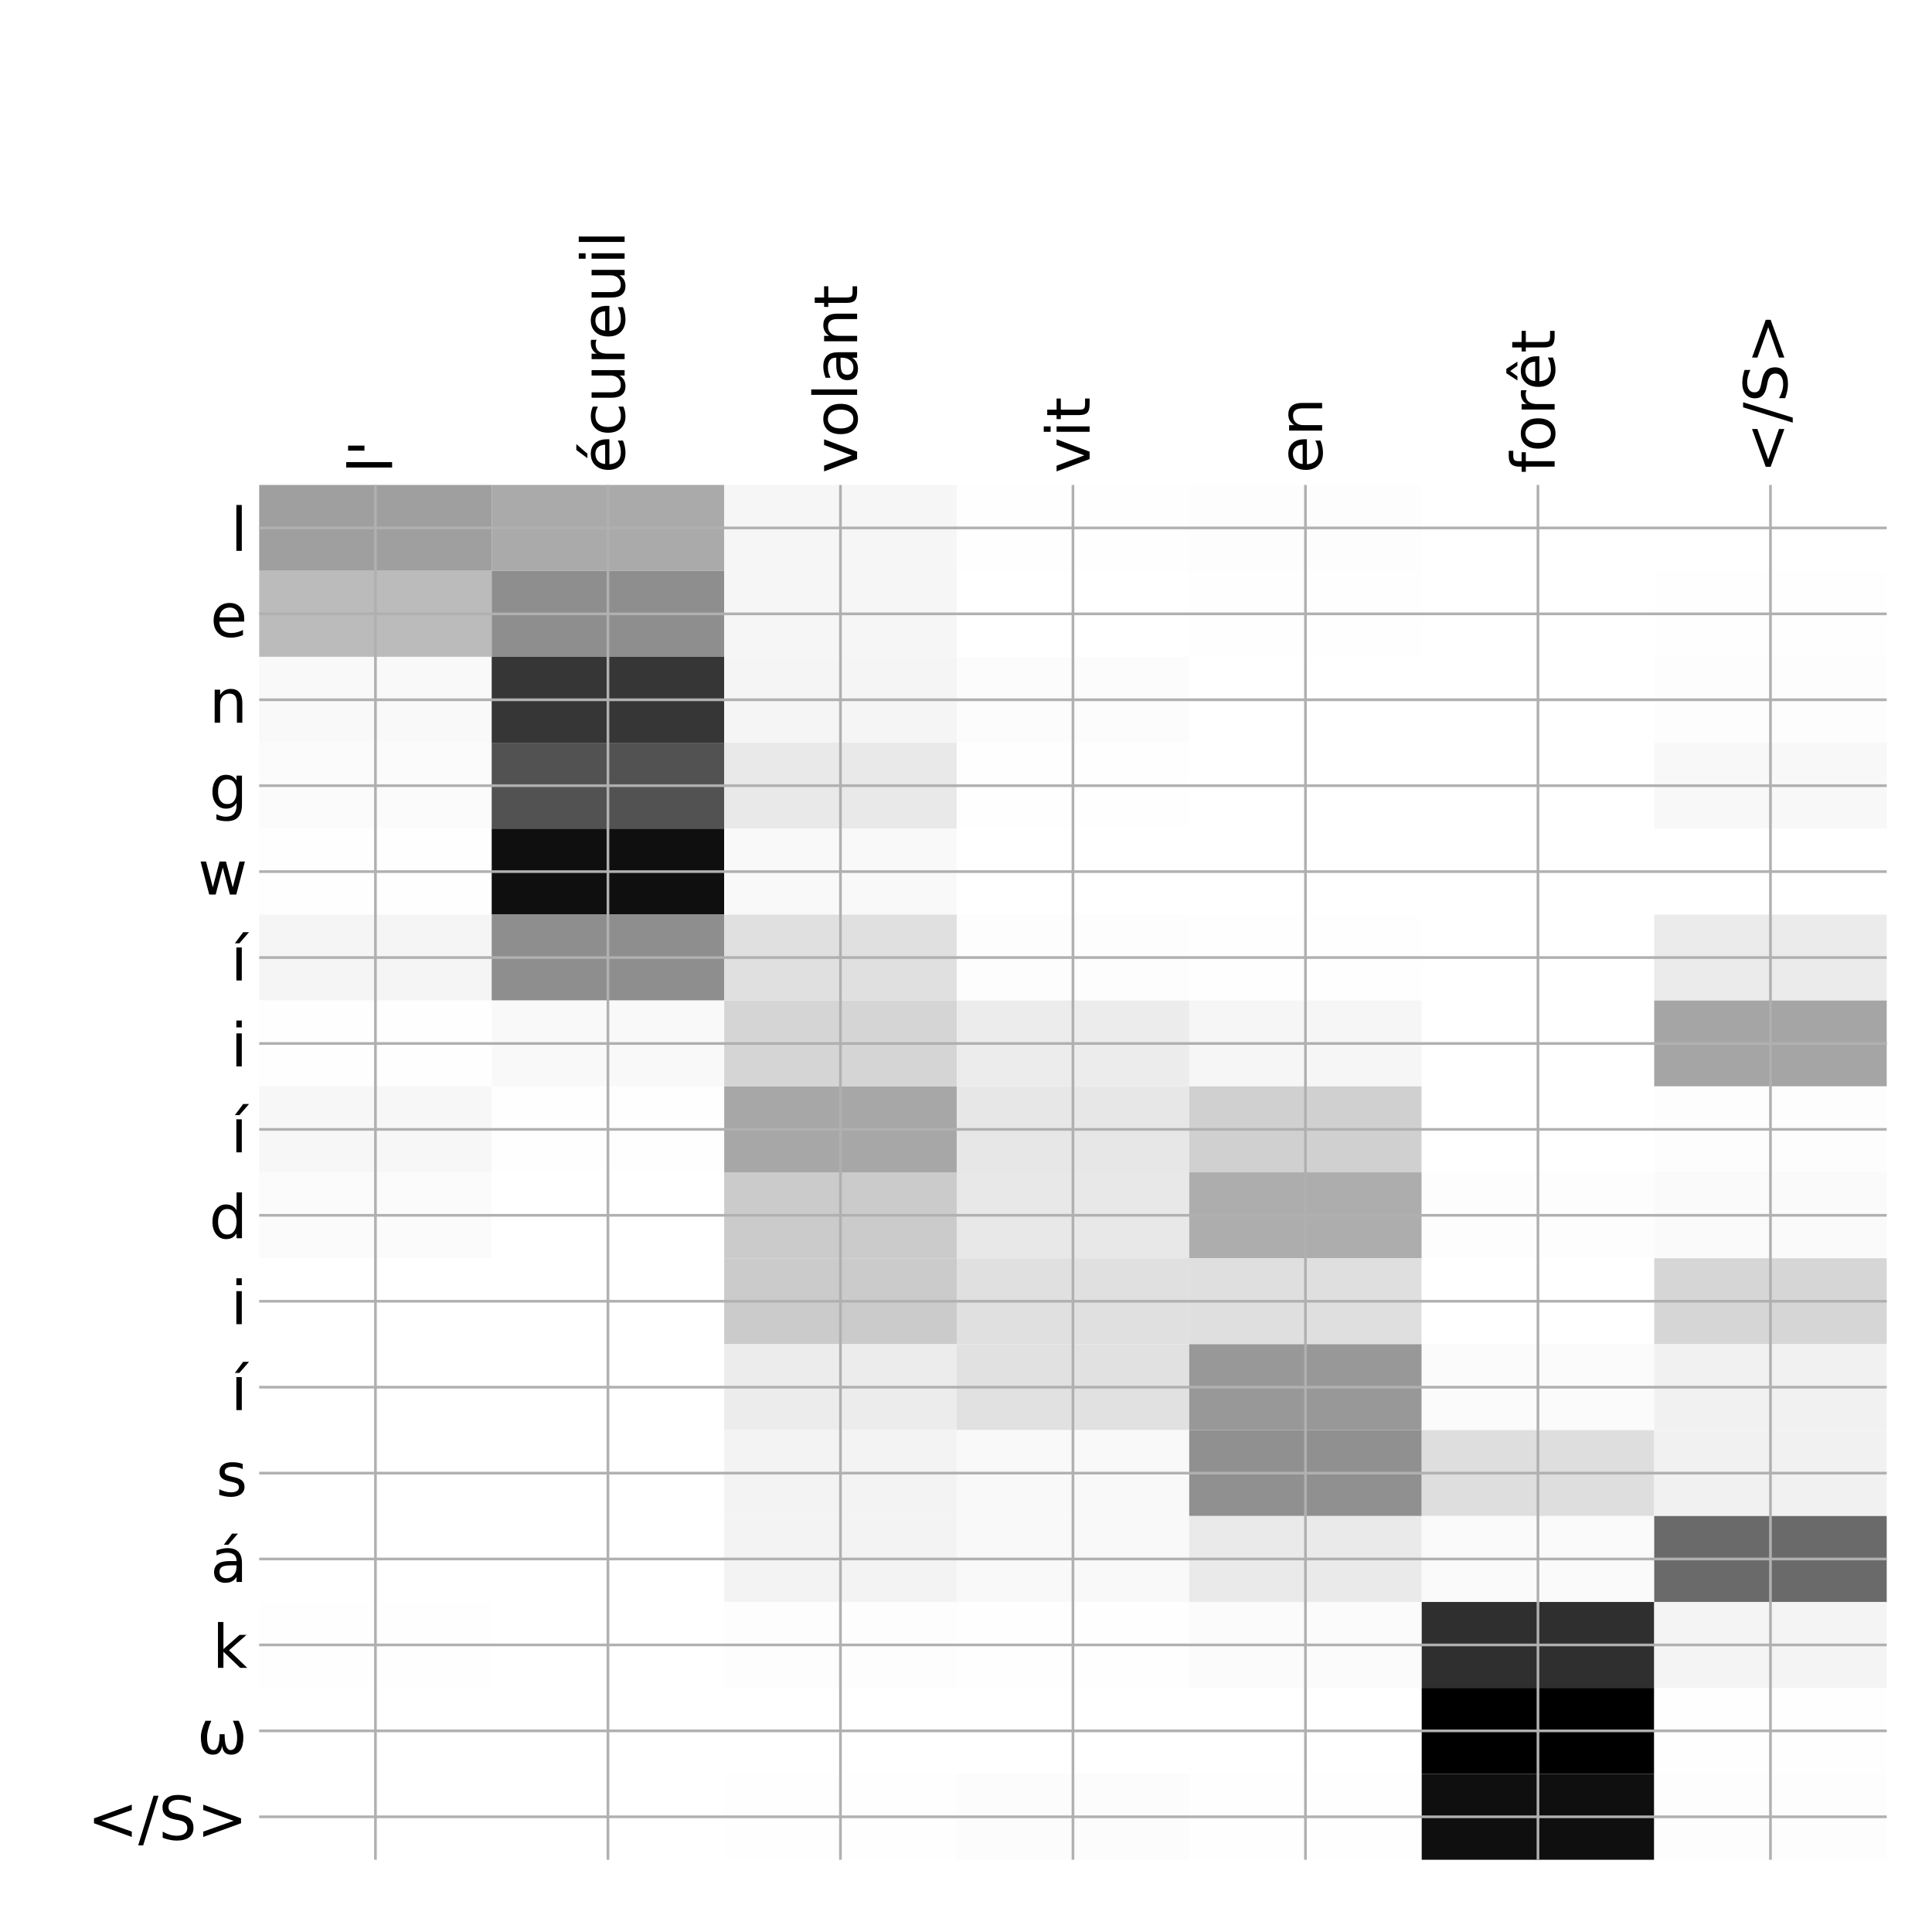 <?xml version="1.0" encoding="utf-8" standalone="no"?>
<!DOCTYPE svg PUBLIC "-//W3C//DTD SVG 1.1//EN"
  "http://www.w3.org/Graphics/SVG/1.1/DTD/svg11.dtd">
<!-- Created with matplotlib (http://matplotlib.org/) -->
<svg height="576pt" version="1.1" viewBox="0 0 576 576" width="576pt" xmlns="http://www.w3.org/2000/svg" xmlns:xlink="http://www.w3.org/1999/xlink">
 <defs>
  <style type="text/css">
*{stroke-linecap:butt;stroke-linejoin:round;}
  </style>
 </defs>
 <g id="figure_1">
  <g id="patch_1">
   <path d="M 0 576 
L 576 576 
L 576 0 
L 0 0 
z
" style="fill:#ffffff;"/>
  </g>
  <g id="axes_1">
   <g id="PolyCollection_1">
    <path clip-path="url(#pf60c753fe3)" d="M 77.275 144.583 
L 77.275 170.201 
L 146.593 170.201 
L 146.593 144.583 
L 77.275 144.583 
z
" style="fill:#9f9f9f;"/>
    <path clip-path="url(#pf60c753fe3)" d="M 146.593 144.583 
L 146.593 170.201 
L 215.911 170.201 
L 215.911 144.583 
L 146.593 144.583 
z
" style="fill:#aaaaaa;"/>
    <path clip-path="url(#pf60c753fe3)" d="M 215.911 144.583 
L 215.911 170.201 
L 285.229 170.201 
L 285.229 144.583 
L 215.911 144.583 
z
" style="fill:#f6f6f6;"/>
    <path clip-path="url(#pf60c753fe3)" d="M 285.229 144.583 
L 285.229 170.201 
L 354.546 170.201 
L 354.546 144.583 
L 285.229 144.583 
z
" style="fill:#fefefe;"/>
    <path clip-path="url(#pf60c753fe3)" d="M 354.546 144.583 
L 354.546 170.201 
L 423.864 170.201 
L 423.864 144.583 
L 354.546 144.583 
z
" style="fill:#fdfdfd;"/>
    <path clip-path="url(#pf60c753fe3)" d="M 423.864 144.583 
L 423.864 170.201 
L 493.182 170.201 
L 493.182 144.583 
L 423.864 144.583 
z
" style="fill:#ffffff;"/>
    <path clip-path="url(#pf60c753fe3)" d="M 493.182 144.583 
L 493.182 170.201 
L 562.5 170.201 
L 562.5 144.583 
L 493.182 144.583 
z
" style="fill:#ffffff;"/>
    <path clip-path="url(#pf60c753fe3)" d="M 77.275 170.201 
L 77.275 195.818 
L 146.593 195.818 
L 146.593 170.201 
L 77.275 170.201 
z
" style="fill:#bbbbbb;"/>
    <path clip-path="url(#pf60c753fe3)" d="M 146.593 170.201 
L 146.593 195.818 
L 215.911 195.818 
L 215.911 170.201 
L 146.593 170.201 
z
" style="fill:#8e8e8e;"/>
    <path clip-path="url(#pf60c753fe3)" d="M 215.911 170.201 
L 215.911 195.818 
L 285.229 195.818 
L 285.229 170.201 
L 215.911 170.201 
z
" style="fill:#f6f6f6;"/>
    <path clip-path="url(#pf60c753fe3)" d="M 285.229 170.201 
L 285.229 195.818 
L 354.546 195.818 
L 354.546 170.201 
L 285.229 170.201 
z
" style="fill:#ffffff;"/>
    <path clip-path="url(#pf60c753fe3)" d="M 354.546 170.201 
L 354.546 195.818 
L 423.864 195.818 
L 423.864 170.201 
L 354.546 170.201 
z
" style="fill:#fefefe;"/>
    <path clip-path="url(#pf60c753fe3)" d="M 423.864 170.201 
L 423.864 195.818 
L 493.182 195.818 
L 493.182 170.201 
L 423.864 170.201 
z
" style="fill:#ffffff;"/>
    <path clip-path="url(#pf60c753fe3)" d="M 493.182 170.201 
L 493.182 195.818 
L 562.5 195.818 
L 562.5 170.201 
L 493.182 170.201 
z
" style="fill:#fefefe;"/>
    <path clip-path="url(#pf60c753fe3)" d="M 77.275 195.818 
L 77.275 221.435 
L 146.593 221.435 
L 146.593 195.818 
L 77.275 195.818 
z
" style="fill:#f9f9f9;"/>
    <path clip-path="url(#pf60c753fe3)" d="M 146.593 195.818 
L 146.593 221.435 
L 215.911 221.435 
L 215.911 195.818 
L 146.593 195.818 
z
" style="fill:#363636;"/>
    <path clip-path="url(#pf60c753fe3)" d="M 215.911 195.818 
L 215.911 221.435 
L 285.229 221.435 
L 285.229 195.818 
L 215.911 195.818 
z
" style="fill:#f5f5f5;"/>
    <path clip-path="url(#pf60c753fe3)" d="M 285.229 195.818 
L 285.229 221.435 
L 354.546 221.435 
L 354.546 195.818 
L 285.229 195.818 
z
" style="fill:#fcfcfc;"/>
    <path clip-path="url(#pf60c753fe3)" d="M 354.546 195.818 
L 354.546 221.435 
L 423.864 221.435 
L 423.864 195.818 
L 354.546 195.818 
z
" style="fill:#ffffff;"/>
    <path clip-path="url(#pf60c753fe3)" d="M 423.864 195.818 
L 423.864 221.435 
L 493.182 221.435 
L 493.182 195.818 
L 423.864 195.818 
z
" style="fill:#ffffff;"/>
    <path clip-path="url(#pf60c753fe3)" d="M 493.182 195.818 
L 493.182 221.435 
L 562.5 221.435 
L 562.5 195.818 
L 493.182 195.818 
z
" style="fill:#fdfdfd;"/>
    <path clip-path="url(#pf60c753fe3)" d="M 77.275 221.435 
L 77.275 247.053 
L 146.593 247.053 
L 146.593 221.435 
L 77.275 221.435 
z
" style="fill:#fbfbfb;"/>
    <path clip-path="url(#pf60c753fe3)" d="M 146.593 221.435 
L 146.593 247.053 
L 215.911 247.053 
L 215.911 221.435 
L 146.593 221.435 
z
" style="fill:#525252;"/>
    <path clip-path="url(#pf60c753fe3)" d="M 215.911 221.435 
L 215.911 247.053 
L 285.229 247.053 
L 285.229 221.435 
L 215.911 221.435 
z
" style="fill:#e9e9e9;"/>
    <path clip-path="url(#pf60c753fe3)" d="M 285.229 221.435 
L 285.229 247.053 
L 354.546 247.053 
L 354.546 221.435 
L 285.229 221.435 
z
" style="fill:#fefefe;"/>
    <path clip-path="url(#pf60c753fe3)" d="M 354.546 221.435 
L 354.546 247.053 
L 423.864 247.053 
L 423.864 221.435 
L 354.546 221.435 
z
" style="fill:#ffffff;"/>
    <path clip-path="url(#pf60c753fe3)" d="M 423.864 221.435 
L 423.864 247.053 
L 493.182 247.053 
L 493.182 221.435 
L 423.864 221.435 
z
" style="fill:#ffffff;"/>
    <path clip-path="url(#pf60c753fe3)" d="M 493.182 221.435 
L 493.182 247.053 
L 562.5 247.053 
L 562.5 221.435 
L 493.182 221.435 
z
" style="fill:#f8f8f8;"/>
    <path clip-path="url(#pf60c753fe3)" d="M 77.275 247.053 
L 77.275 272.67 
L 146.593 272.67 
L 146.593 247.053 
L 77.275 247.053 
z
" style="fill:#fefefe;"/>
    <path clip-path="url(#pf60c753fe3)" d="M 146.593 247.053 
L 146.593 272.67 
L 215.911 272.67 
L 215.911 247.053 
L 146.593 247.053 
z
" style="fill:#0f0f0f;"/>
    <path clip-path="url(#pf60c753fe3)" d="M 215.911 247.053 
L 215.911 272.67 
L 285.229 272.67 
L 285.229 247.053 
L 215.911 247.053 
z
" style="fill:#f9f9f9;"/>
    <path clip-path="url(#pf60c753fe3)" d="M 285.229 247.053 
L 285.229 272.67 
L 354.546 272.67 
L 354.546 247.053 
L 285.229 247.053 
z
" style="fill:#ffffff;"/>
    <path clip-path="url(#pf60c753fe3)" d="M 354.546 247.053 
L 354.546 272.67 
L 423.864 272.67 
L 423.864 247.053 
L 354.546 247.053 
z
" style="fill:#ffffff;"/>
    <path clip-path="url(#pf60c753fe3)" d="M 423.864 247.053 
L 423.864 272.67 
L 493.182 272.67 
L 493.182 247.053 
L 423.864 247.053 
z
" style="fill:#ffffff;"/>
    <path clip-path="url(#pf60c753fe3)" d="M 493.182 247.053 
L 493.182 272.67 
L 562.5 272.67 
L 562.5 247.053 
L 493.182 247.053 
z
" style="fill:#ffffff;"/>
    <path clip-path="url(#pf60c753fe3)" d="M 77.275 272.67 
L 77.275 298.287 
L 146.593 298.287 
L 146.593 272.67 
L 77.275 272.67 
z
" style="fill:#f5f5f5;"/>
    <path clip-path="url(#pf60c753fe3)" d="M 146.593 272.67 
L 146.593 298.287 
L 215.911 298.287 
L 215.911 272.67 
L 146.593 272.67 
z
" style="fill:#8e8e8e;"/>
    <path clip-path="url(#pf60c753fe3)" d="M 215.911 272.67 
L 215.911 298.287 
L 285.229 298.287 
L 285.229 272.67 
L 215.911 272.67 
z
" style="fill:#e0e0e0;"/>
    <path clip-path="url(#pf60c753fe3)" d="M 285.229 272.67 
L 285.229 298.287 
L 354.546 298.287 
L 354.546 272.67 
L 285.229 272.67 
z
" style="fill:#fdfdfd;"/>
    <path clip-path="url(#pf60c753fe3)" d="M 354.546 272.67 
L 354.546 298.287 
L 423.864 298.287 
L 423.864 272.67 
L 354.546 272.67 
z
" style="fill:#fefefe;"/>
    <path clip-path="url(#pf60c753fe3)" d="M 423.864 272.67 
L 423.864 298.287 
L 493.182 298.287 
L 493.182 272.67 
L 423.864 272.67 
z
" style="fill:#ffffff;"/>
    <path clip-path="url(#pf60c753fe3)" d="M 493.182 272.67 
L 493.182 298.287 
L 562.5 298.287 
L 562.5 272.67 
L 493.182 272.67 
z
" style="fill:#ebebeb;"/>
    <path clip-path="url(#pf60c753fe3)" d="M 77.275 298.287 
L 77.275 323.904 
L 146.593 323.904 
L 146.593 298.287 
L 77.275 298.287 
z
" style="fill:#fefefe;"/>
    <path clip-path="url(#pf60c753fe3)" d="M 146.593 298.287 
L 146.593 323.904 
L 215.911 323.904 
L 215.911 298.287 
L 146.593 298.287 
z
" style="fill:#f9f9f9;"/>
    <path clip-path="url(#pf60c753fe3)" d="M 215.911 298.287 
L 215.911 323.904 
L 285.229 323.904 
L 285.229 298.287 
L 215.911 298.287 
z
" style="fill:#d5d5d5;"/>
    <path clip-path="url(#pf60c753fe3)" d="M 285.229 298.287 
L 285.229 323.904 
L 354.546 323.904 
L 354.546 298.287 
L 285.229 298.287 
z
" style="fill:#ececec;"/>
    <path clip-path="url(#pf60c753fe3)" d="M 354.546 298.287 
L 354.546 323.904 
L 423.864 323.904 
L 423.864 298.287 
L 354.546 298.287 
z
" style="fill:#f6f6f6;"/>
    <path clip-path="url(#pf60c753fe3)" d="M 423.864 298.287 
L 423.864 323.904 
L 493.182 323.904 
L 493.182 298.287 
L 423.864 298.287 
z
" style="fill:#ffffff;"/>
    <path clip-path="url(#pf60c753fe3)" d="M 493.182 298.287 
L 493.182 323.904 
L 562.5 323.904 
L 562.5 298.287 
L 493.182 298.287 
z
" style="fill:#a5a5a5;"/>
    <path clip-path="url(#pf60c753fe3)" d="M 77.275 323.904 
L 77.275 349.522 
L 146.593 349.522 
L 146.593 323.904 
L 77.275 323.904 
z
" style="fill:#f7f7f7;"/>
    <path clip-path="url(#pf60c753fe3)" d="M 146.593 323.904 
L 146.593 349.522 
L 215.911 349.522 
L 215.911 323.904 
L 146.593 323.904 
z
" style="fill:#fefefe;"/>
    <path clip-path="url(#pf60c753fe3)" d="M 215.911 323.904 
L 215.911 349.522 
L 285.229 349.522 
L 285.229 323.904 
L 215.911 323.904 
z
" style="fill:#a7a7a7;"/>
    <path clip-path="url(#pf60c753fe3)" d="M 285.229 323.904 
L 285.229 349.522 
L 354.546 349.522 
L 354.546 323.904 
L 285.229 323.904 
z
" style="fill:#e7e7e7;"/>
    <path clip-path="url(#pf60c753fe3)" d="M 354.546 323.904 
L 354.546 349.522 
L 423.864 349.522 
L 423.864 323.904 
L 354.546 323.904 
z
" style="fill:#d0d0d0;"/>
    <path clip-path="url(#pf60c753fe3)" d="M 423.864 323.904 
L 423.864 349.522 
L 493.182 349.522 
L 493.182 323.904 
L 423.864 323.904 
z
" style="fill:#ffffff;"/>
    <path clip-path="url(#pf60c753fe3)" d="M 493.182 323.904 
L 493.182 349.522 
L 562.5 349.522 
L 562.5 323.904 
L 493.182 323.904 
z
" style="fill:#fdfdfd;"/>
    <path clip-path="url(#pf60c753fe3)" d="M 77.275 349.522 
L 77.275 375.139 
L 146.593 375.139 
L 146.593 349.522 
L 77.275 349.522 
z
" style="fill:#fbfbfb;"/>
    <path clip-path="url(#pf60c753fe3)" d="M 146.593 349.522 
L 146.593 375.139 
L 215.911 375.139 
L 215.911 349.522 
L 146.593 349.522 
z
" style="fill:#ffffff;"/>
    <path clip-path="url(#pf60c753fe3)" d="M 215.911 349.522 
L 215.911 375.139 
L 285.229 375.139 
L 285.229 349.522 
L 215.911 349.522 
z
" style="fill:#cbcbcb;"/>
    <path clip-path="url(#pf60c753fe3)" d="M 285.229 349.522 
L 285.229 375.139 
L 354.546 375.139 
L 354.546 349.522 
L 285.229 349.522 
z
" style="fill:#e8e8e8;"/>
    <path clip-path="url(#pf60c753fe3)" d="M 354.546 349.522 
L 354.546 375.139 
L 423.864 375.139 
L 423.864 349.522 
L 354.546 349.522 
z
" style="fill:#adadad;"/>
    <path clip-path="url(#pf60c753fe3)" d="M 423.864 349.522 
L 423.864 375.139 
L 493.182 375.139 
L 493.182 349.522 
L 423.864 349.522 
z
" style="fill:#fdfdfd;"/>
    <path clip-path="url(#pf60c753fe3)" d="M 493.182 349.522 
L 493.182 375.139 
L 562.5 375.139 
L 562.5 349.522 
L 493.182 349.522 
z
" style="fill:#fafafa;"/>
    <path clip-path="url(#pf60c753fe3)" d="M 77.275 375.139 
L 77.275 400.756 
L 146.593 400.756 
L 146.593 375.139 
L 77.275 375.139 
z
" style="fill:#ffffff;"/>
    <path clip-path="url(#pf60c753fe3)" d="M 146.593 375.139 
L 146.593 400.756 
L 215.911 400.756 
L 215.911 375.139 
L 146.593 375.139 
z
" style="fill:#ffffff;"/>
    <path clip-path="url(#pf60c753fe3)" d="M 215.911 375.139 
L 215.911 400.756 
L 285.229 400.756 
L 285.229 375.139 
L 215.911 375.139 
z
" style="fill:#cbcbcb;"/>
    <path clip-path="url(#pf60c753fe3)" d="M 285.229 375.139 
L 285.229 400.756 
L 354.546 400.756 
L 354.546 375.139 
L 285.229 375.139 
z
" style="fill:#e0e0e0;"/>
    <path clip-path="url(#pf60c753fe3)" d="M 354.546 375.139 
L 354.546 400.756 
L 423.864 400.756 
L 423.864 375.139 
L 354.546 375.139 
z
" style="fill:#dfdfdf;"/>
    <path clip-path="url(#pf60c753fe3)" d="M 423.864 375.139 
L 423.864 400.756 
L 493.182 400.756 
L 493.182 375.139 
L 423.864 375.139 
z
" style="fill:#ffffff;"/>
    <path clip-path="url(#pf60c753fe3)" d="M 493.182 375.139 
L 493.182 400.756 
L 562.5 400.756 
L 562.5 375.139 
L 493.182 375.139 
z
" style="fill:#d6d6d6;"/>
    <path clip-path="url(#pf60c753fe3)" d="M 77.275 400.756 
L 77.275 426.374 
L 146.593 426.374 
L 146.593 400.756 
L 77.275 400.756 
z
" style="fill:#ffffff;"/>
    <path clip-path="url(#pf60c753fe3)" d="M 146.593 400.756 
L 146.593 426.374 
L 215.911 426.374 
L 215.911 400.756 
L 146.593 400.756 
z
" style="fill:#ffffff;"/>
    <path clip-path="url(#pf60c753fe3)" d="M 215.911 400.756 
L 215.911 426.374 
L 285.229 426.374 
L 285.229 400.756 
L 215.911 400.756 
z
" style="fill:#ececec;"/>
    <path clip-path="url(#pf60c753fe3)" d="M 285.229 400.756 
L 285.229 426.374 
L 354.546 426.374 
L 354.546 400.756 
L 285.229 400.756 
z
" style="fill:#e1e1e1;"/>
    <path clip-path="url(#pf60c753fe3)" d="M 354.546 400.756 
L 354.546 426.374 
L 423.864 426.374 
L 423.864 400.756 
L 354.546 400.756 
z
" style="fill:#989898;"/>
    <path clip-path="url(#pf60c753fe3)" d="M 423.864 400.756 
L 423.864 426.374 
L 493.182 426.374 
L 493.182 400.756 
L 423.864 400.756 
z
" style="fill:#fbfbfb;"/>
    <path clip-path="url(#pf60c753fe3)" d="M 493.182 400.756 
L 493.182 426.374 
L 562.5 426.374 
L 562.5 400.756 
L 493.182 400.756 
z
" style="fill:#f1f1f1;"/>
    <path clip-path="url(#pf60c753fe3)" d="M 77.275 426.374 
L 77.275 451.991 
L 146.593 451.991 
L 146.593 426.374 
L 77.275 426.374 
z
" style="fill:#ffffff;"/>
    <path clip-path="url(#pf60c753fe3)" d="M 146.593 426.374 
L 146.593 451.991 
L 215.911 451.991 
L 215.911 426.374 
L 146.593 426.374 
z
" style="fill:#ffffff;"/>
    <path clip-path="url(#pf60c753fe3)" d="M 215.911 426.374 
L 215.911 451.991 
L 285.229 451.991 
L 285.229 426.374 
L 215.911 426.374 
z
" style="fill:#f3f3f3;"/>
    <path clip-path="url(#pf60c753fe3)" d="M 285.229 426.374 
L 285.229 451.991 
L 354.546 451.991 
L 354.546 426.374 
L 285.229 426.374 
z
" style="fill:#f9f9f9;"/>
    <path clip-path="url(#pf60c753fe3)" d="M 354.546 426.374 
L 354.546 451.991 
L 423.864 451.991 
L 423.864 426.374 
L 354.546 426.374 
z
" style="fill:#909090;"/>
    <path clip-path="url(#pf60c753fe3)" d="M 423.864 426.374 
L 423.864 451.991 
L 493.182 451.991 
L 493.182 426.374 
L 423.864 426.374 
z
" style="fill:#dedede;"/>
    <path clip-path="url(#pf60c753fe3)" d="M 493.182 426.374 
L 493.182 451.991 
L 562.5 451.991 
L 562.5 426.374 
L 493.182 426.374 
z
" style="fill:#f1f1f1;"/>
    <path clip-path="url(#pf60c753fe3)" d="M 77.275 451.991 
L 77.275 477.608 
L 146.593 477.608 
L 146.593 451.991 
L 77.275 451.991 
z
" style="fill:#ffffff;"/>
    <path clip-path="url(#pf60c753fe3)" d="M 146.593 451.991 
L 146.593 477.608 
L 215.911 477.608 
L 215.911 451.991 
L 146.593 451.991 
z
" style="fill:#ffffff;"/>
    <path clip-path="url(#pf60c753fe3)" d="M 215.911 451.991 
L 215.911 477.608 
L 285.229 477.608 
L 285.229 451.991 
L 215.911 451.991 
z
" style="fill:#f3f3f3;"/>
    <path clip-path="url(#pf60c753fe3)" d="M 285.229 451.991 
L 285.229 477.608 
L 354.546 477.608 
L 354.546 451.991 
L 285.229 451.991 
z
" style="fill:#f9f9f9;"/>
    <path clip-path="url(#pf60c753fe3)" d="M 354.546 451.991 
L 354.546 477.608 
L 423.864 477.608 
L 423.864 451.991 
L 354.546 451.991 
z
" style="fill:#eaeaea;"/>
    <path clip-path="url(#pf60c753fe3)" d="M 423.864 451.991 
L 423.864 477.608 
L 493.182 477.608 
L 493.182 451.991 
L 423.864 451.991 
z
" style="fill:#fafafa;"/>
    <path clip-path="url(#pf60c753fe3)" d="M 493.182 451.991 
L 493.182 477.608 
L 562.5 477.608 
L 562.5 451.991 
L 493.182 451.991 
z
" style="fill:#6a6a6a;"/>
    <path clip-path="url(#pf60c753fe3)" d="M 77.275 477.608 
L 77.275 503.225 
L 146.593 503.225 
L 146.593 477.608 
L 77.275 477.608 
z
" style="fill:#fefefe;"/>
    <path clip-path="url(#pf60c753fe3)" d="M 146.593 477.608 
L 146.593 503.225 
L 215.911 503.225 
L 215.911 477.608 
L 146.593 477.608 
z
" style="fill:#ffffff;"/>
    <path clip-path="url(#pf60c753fe3)" d="M 215.911 477.608 
L 215.911 503.225 
L 285.229 503.225 
L 285.229 477.608 
L 215.911 477.608 
z
" style="fill:#fdfdfd;"/>
    <path clip-path="url(#pf60c753fe3)" d="M 285.229 477.608 
L 285.229 503.225 
L 354.546 503.225 
L 354.546 477.608 
L 285.229 477.608 
z
" style="fill:#fefefe;"/>
    <path clip-path="url(#pf60c753fe3)" d="M 354.546 477.608 
L 354.546 503.225 
L 423.864 503.225 
L 423.864 477.608 
L 354.546 477.608 
z
" style="fill:#fbfbfb;"/>
    <path clip-path="url(#pf60c753fe3)" d="M 423.864 477.608 
L 423.864 503.225 
L 493.182 503.225 
L 493.182 477.608 
L 423.864 477.608 
z
" style="fill:#2f2f2f;"/>
    <path clip-path="url(#pf60c753fe3)" d="M 493.182 477.608 
L 493.182 503.225 
L 562.5 503.225 
L 562.5 477.608 
L 493.182 477.608 
z
" style="fill:#f4f4f4;"/>
    <path clip-path="url(#pf60c753fe3)" d="M 77.275 503.225 
L 77.275 528.843 
L 146.593 528.843 
L 146.593 503.225 
L 77.275 503.225 
z
" style="fill:#ffffff;"/>
    <path clip-path="url(#pf60c753fe3)" d="M 146.593 503.225 
L 146.593 528.843 
L 215.911 528.843 
L 215.911 503.225 
L 146.593 503.225 
z
" style="fill:#ffffff;"/>
    <path clip-path="url(#pf60c753fe3)" d="M 215.911 503.225 
L 215.911 528.843 
L 285.229 528.843 
L 285.229 503.225 
L 215.911 503.225 
z
" style="fill:#ffffff;"/>
    <path clip-path="url(#pf60c753fe3)" d="M 285.229 503.225 
L 285.229 528.843 
L 354.546 528.843 
L 354.546 503.225 
L 285.229 503.225 
z
" style="fill:#ffffff;"/>
    <path clip-path="url(#pf60c753fe3)" d="M 354.546 503.225 
L 354.546 528.843 
L 423.864 528.843 
L 423.864 503.225 
L 354.546 503.225 
z
" style="fill:#ffffff;"/>
    <path clip-path="url(#pf60c753fe3)" d="M 423.864 503.225 
L 423.864 528.843 
L 493.182 528.843 
L 493.182 503.225 
L 423.864 503.225 
z
"/>
    <path clip-path="url(#pf60c753fe3)" d="M 493.182 503.225 
L 493.182 528.843 
L 562.5 528.843 
L 562.5 503.225 
L 493.182 503.225 
z
" style="fill:#fefefe;"/>
    <path clip-path="url(#pf60c753fe3)" d="M 77.275 528.843 
L 77.275 554.46 
L 146.593 554.46 
L 146.593 528.843 
L 77.275 528.843 
z
" style="fill:#ffffff;"/>
    <path clip-path="url(#pf60c753fe3)" d="M 146.593 528.843 
L 146.593 554.46 
L 215.911 554.46 
L 215.911 528.843 
L 146.593 528.843 
z
" style="fill:#ffffff;"/>
    <path clip-path="url(#pf60c753fe3)" d="M 215.911 528.843 
L 215.911 554.46 
L 285.229 554.46 
L 285.229 528.843 
L 215.911 528.843 
z
" style="fill:#fefefe;"/>
    <path clip-path="url(#pf60c753fe3)" d="M 285.229 528.843 
L 285.229 554.46 
L 354.546 554.46 
L 354.546 528.843 
L 285.229 528.843 
z
" style="fill:#fcfcfc;"/>
    <path clip-path="url(#pf60c753fe3)" d="M 354.546 528.843 
L 354.546 554.46 
L 423.864 554.46 
L 423.864 528.843 
L 354.546 528.843 
z
" style="fill:#fefefe;"/>
    <path clip-path="url(#pf60c753fe3)" d="M 423.864 528.843 
L 423.864 554.46 
L 493.182 554.46 
L 493.182 528.843 
L 423.864 528.843 
z
" style="fill:#0f0f0f;"/>
    <path clip-path="url(#pf60c753fe3)" d="M 493.182 528.843 
L 493.182 554.46 
L 562.5 554.46 
L 562.5 528.843 
L 493.182 528.843 
z
" style="fill:#fdfdfd;"/>
   </g>
   <g id="matplotlib.axis_1">
    <g id="xtick_1">
     <g id="line2d_1">
      <path clip-path="url(#pf60c753fe3)" d="M 111.934 554.46 
L 111.934 144.583 
" style="fill:none;stroke:#b0b0b0;stroke-linecap:square;stroke-width:0.8;"/>
     </g>
     <g id="line2d_2"/>
     <g id="text_1">
      <!-- l' -->
      <defs>
       <path d="M 9.422 75.984 
L 18.406 75.984 
L 18.406 0 
L 9.422 0 
z
" id="DejaVuSans-6c"/>
       <path d="M 17.922 72.906 
L 17.922 45.797 
L 9.625 45.797 
L 9.625 72.906 
z
" id="DejaVuSans-27"/>
      </defs>
      <g transform="translate(116.901 141.083)rotate(-90)scale(0.18 -0.18)">
       <use xlink:href="#DejaVuSans-6c"/>
       <use x="27.783" xlink:href="#DejaVuSans-27"/>
      </g>
     </g>
    </g>
    <g id="xtick_2">
     <g id="line2d_3">
      <path clip-path="url(#pf60c753fe3)" d="M 181.252 554.46 
L 181.252 144.583 
" style="fill:none;stroke:#b0b0b0;stroke-linecap:square;stroke-width:0.8;"/>
     </g>
     <g id="line2d_4"/>
     <g id="text_2">
      <!-- écureuil -->
      <defs>
       <path d="M 56.203 29.594 
L 56.203 25.203 
L 14.891 25.203 
Q 15.484 15.922 20.484 11.062 
Q 25.484 6.203 34.422 6.203 
Q 39.594 6.203 44.453 7.469 
Q 49.312 8.734 54.109 11.281 
L 54.109 2.781 
Q 49.266 0.734 44.188 -0.344 
Q 39.109 -1.422 33.891 -1.422 
Q 20.797 -1.422 13.156 6.188 
Q 5.516 13.812 5.516 26.812 
Q 5.516 40.234 12.766 48.109 
Q 20.016 56 32.328 56 
Q 43.359 56 49.781 48.891 
Q 56.203 41.797 56.203 29.594 
z
M 47.219 32.234 
Q 47.125 39.594 43.094 43.984 
Q 39.062 48.391 32.422 48.391 
Q 24.906 48.391 20.391 44.141 
Q 15.875 39.891 15.188 32.172 
z
M 38.531 79.984 
L 48.25 79.984 
L 32.344 61.625 
L 24.859 61.625 
z
" id="DejaVuSans-e9"/>
       <path d="M 48.781 52.594 
L 48.781 44.188 
Q 44.969 46.297 41.141 47.344 
Q 37.312 48.391 33.406 48.391 
Q 24.656 48.391 19.812 42.844 
Q 14.984 37.312 14.984 27.297 
Q 14.984 17.281 19.812 11.734 
Q 24.656 6.203 33.406 6.203 
Q 37.312 6.203 41.141 7.25 
Q 44.969 8.297 48.781 10.406 
L 48.781 2.094 
Q 45.016 0.344 40.984 -0.531 
Q 36.969 -1.422 32.422 -1.422 
Q 20.062 -1.422 12.781 6.344 
Q 5.516 14.109 5.516 27.297 
Q 5.516 40.672 12.859 48.328 
Q 20.219 56 33.016 56 
Q 37.156 56 41.109 55.141 
Q 45.062 54.297 48.781 52.594 
z
" id="DejaVuSans-63"/>
       <path d="M 8.5 21.578 
L 8.5 54.688 
L 17.484 54.688 
L 17.484 21.922 
Q 17.484 14.156 20.5 10.266 
Q 23.531 6.391 29.594 6.391 
Q 36.859 6.391 41.078 11.031 
Q 45.312 15.672 45.312 23.688 
L 45.312 54.688 
L 54.297 54.688 
L 54.297 0 
L 45.312 0 
L 45.312 8.406 
Q 42.047 3.422 37.719 1 
Q 33.406 -1.422 27.688 -1.422 
Q 18.266 -1.422 13.375 4.438 
Q 8.5 10.297 8.5 21.578 
z
M 31.109 56 
z
" id="DejaVuSans-75"/>
       <path d="M 41.109 46.297 
Q 39.594 47.172 37.812 47.578 
Q 36.031 48 33.891 48 
Q 26.266 48 22.188 43.047 
Q 18.109 38.094 18.109 28.812 
L 18.109 0 
L 9.078 0 
L 9.078 54.688 
L 18.109 54.688 
L 18.109 46.188 
Q 20.953 51.172 25.484 53.578 
Q 30.031 56 36.531 56 
Q 37.453 56 38.578 55.875 
Q 39.703 55.766 41.062 55.516 
z
" id="DejaVuSans-72"/>
       <path d="M 56.203 29.594 
L 56.203 25.203 
L 14.891 25.203 
Q 15.484 15.922 20.484 11.062 
Q 25.484 6.203 34.422 6.203 
Q 39.594 6.203 44.453 7.469 
Q 49.312 8.734 54.109 11.281 
L 54.109 2.781 
Q 49.266 0.734 44.188 -0.344 
Q 39.109 -1.422 33.891 -1.422 
Q 20.797 -1.422 13.156 6.188 
Q 5.516 13.812 5.516 26.812 
Q 5.516 40.234 12.766 48.109 
Q 20.016 56 32.328 56 
Q 43.359 56 49.781 48.891 
Q 56.203 41.797 56.203 29.594 
z
M 47.219 32.234 
Q 47.125 39.594 43.094 43.984 
Q 39.062 48.391 32.422 48.391 
Q 24.906 48.391 20.391 44.141 
Q 15.875 39.891 15.188 32.172 
z
" id="DejaVuSans-65"/>
       <path d="M 9.422 54.688 
L 18.406 54.688 
L 18.406 0 
L 9.422 0 
z
M 9.422 75.984 
L 18.406 75.984 
L 18.406 64.594 
L 9.422 64.594 
z
" id="DejaVuSans-69"/>
      </defs>
      <g transform="translate(186.219 141.083)rotate(-90)scale(0.18 -0.18)">
       <use xlink:href="#DejaVuSans-e9"/>
       <use x="61.523" xlink:href="#DejaVuSans-63"/>
       <use x="116.504" xlink:href="#DejaVuSans-75"/>
       <use x="179.883" xlink:href="#DejaVuSans-72"/>
       <use x="220.965" xlink:href="#DejaVuSans-65"/>
       <use x="282.488" xlink:href="#DejaVuSans-75"/>
       <use x="345.867" xlink:href="#DejaVuSans-69"/>
       <use x="373.65" xlink:href="#DejaVuSans-6c"/>
      </g>
     </g>
    </g>
    <g id="xtick_3">
     <g id="line2d_5">
      <path clip-path="url(#pf60c753fe3)" d="M 250.57 554.46 
L 250.57 144.583 
" style="fill:none;stroke:#b0b0b0;stroke-linecap:square;stroke-width:0.8;"/>
     </g>
     <g id="line2d_6"/>
     <g id="text_3">
      <!-- volant -->
      <defs>
       <path d="M 2.984 54.688 
L 12.5 54.688 
L 29.594 8.797 
L 46.688 54.688 
L 56.203 54.688 
L 35.688 0 
L 23.484 0 
z
" id="DejaVuSans-76"/>
       <path d="M 30.609 48.391 
Q 23.391 48.391 19.188 42.75 
Q 14.984 37.109 14.984 27.297 
Q 14.984 17.484 19.156 11.844 
Q 23.344 6.203 30.609 6.203 
Q 37.797 6.203 41.984 11.859 
Q 46.188 17.531 46.188 27.297 
Q 46.188 37.016 41.984 42.703 
Q 37.797 48.391 30.609 48.391 
z
M 30.609 56 
Q 42.328 56 49.016 48.375 
Q 55.719 40.766 55.719 27.297 
Q 55.719 13.875 49.016 6.219 
Q 42.328 -1.422 30.609 -1.422 
Q 18.844 -1.422 12.172 6.219 
Q 5.516 13.875 5.516 27.297 
Q 5.516 40.766 12.172 48.375 
Q 18.844 56 30.609 56 
z
" id="DejaVuSans-6f"/>
       <path d="M 34.281 27.484 
Q 23.391 27.484 19.188 25 
Q 14.984 22.516 14.984 16.5 
Q 14.984 11.719 18.141 8.906 
Q 21.297 6.109 26.703 6.109 
Q 34.188 6.109 38.703 11.406 
Q 43.219 16.703 43.219 25.484 
L 43.219 27.484 
z
M 52.203 31.203 
L 52.203 0 
L 43.219 0 
L 43.219 8.297 
Q 40.141 3.328 35.547 0.953 
Q 30.953 -1.422 24.312 -1.422 
Q 15.922 -1.422 10.953 3.297 
Q 6 8.016 6 15.922 
Q 6 25.141 12.172 29.828 
Q 18.359 34.516 30.609 34.516 
L 43.219 34.516 
L 43.219 35.406 
Q 43.219 41.609 39.141 45 
Q 35.062 48.391 27.688 48.391 
Q 23 48.391 18.547 47.266 
Q 14.109 46.141 10.016 43.891 
L 10.016 52.203 
Q 14.938 54.109 19.578 55.047 
Q 24.219 56 28.609 56 
Q 40.484 56 46.344 49.844 
Q 52.203 43.703 52.203 31.203 
z
" id="DejaVuSans-61"/>
       <path d="M 54.891 33.016 
L 54.891 0 
L 45.906 0 
L 45.906 32.719 
Q 45.906 40.484 42.875 44.328 
Q 39.844 48.188 33.797 48.188 
Q 26.516 48.188 22.312 43.547 
Q 18.109 38.922 18.109 30.906 
L 18.109 0 
L 9.078 0 
L 9.078 54.688 
L 18.109 54.688 
L 18.109 46.188 
Q 21.344 51.125 25.703 53.562 
Q 30.078 56 35.797 56 
Q 45.219 56 50.047 50.172 
Q 54.891 44.344 54.891 33.016 
z
" id="DejaVuSans-6e"/>
       <path d="M 18.312 70.219 
L 18.312 54.688 
L 36.812 54.688 
L 36.812 47.703 
L 18.312 47.703 
L 18.312 18.016 
Q 18.312 11.328 20.141 9.422 
Q 21.969 7.516 27.594 7.516 
L 36.812 7.516 
L 36.812 0 
L 27.594 0 
Q 17.188 0 13.234 3.875 
Q 9.281 7.766 9.281 18.016 
L 9.281 47.703 
L 2.688 47.703 
L 2.688 54.688 
L 9.281 54.688 
L 9.281 70.219 
z
" id="DejaVuSans-74"/>
      </defs>
      <g transform="translate(255.537 141.083)rotate(-90)scale(0.18 -0.18)">
       <use xlink:href="#DejaVuSans-76"/>
       <use x="59.18" xlink:href="#DejaVuSans-6f"/>
       <use x="120.361" xlink:href="#DejaVuSans-6c"/>
       <use x="148.145" xlink:href="#DejaVuSans-61"/>
       <use x="209.424" xlink:href="#DejaVuSans-6e"/>
       <use x="272.803" xlink:href="#DejaVuSans-74"/>
      </g>
     </g>
    </g>
    <g id="xtick_4">
     <g id="line2d_7">
      <path clip-path="url(#pf60c753fe3)" d="M 319.887 554.46 
L 319.887 144.583 
" style="fill:none;stroke:#b0b0b0;stroke-linecap:square;stroke-width:0.8;"/>
     </g>
     <g id="line2d_8"/>
     <g id="text_4">
      <!-- vit -->
      <g transform="translate(324.854 141.083)rotate(-90)scale(0.18 -0.18)">
       <use xlink:href="#DejaVuSans-76"/>
       <use x="59.18" xlink:href="#DejaVuSans-69"/>
       <use x="86.963" xlink:href="#DejaVuSans-74"/>
      </g>
     </g>
    </g>
    <g id="xtick_5">
     <g id="line2d_9">
      <path clip-path="url(#pf60c753fe3)" d="M 389.205 554.46 
L 389.205 144.583 
" style="fill:none;stroke:#b0b0b0;stroke-linecap:square;stroke-width:0.8;"/>
     </g>
     <g id="line2d_10"/>
     <g id="text_5">
      <!-- en -->
      <g transform="translate(394.172 141.083)rotate(-90)scale(0.18 -0.18)">
       <use xlink:href="#DejaVuSans-65"/>
       <use x="61.523" xlink:href="#DejaVuSans-6e"/>
      </g>
     </g>
    </g>
    <g id="xtick_6">
     <g id="line2d_11">
      <path clip-path="url(#pf60c753fe3)" d="M 458.523 554.46 
L 458.523 144.583 
" style="fill:none;stroke:#b0b0b0;stroke-linecap:square;stroke-width:0.8;"/>
     </g>
     <g id="line2d_12"/>
     <g id="text_6">
      <!-- forêt -->
      <defs>
       <path d="M 37.109 75.984 
L 37.109 68.5 
L 28.516 68.5 
Q 23.688 68.5 21.797 66.547 
Q 19.922 64.594 19.922 59.516 
L 19.922 54.688 
L 34.719 54.688 
L 34.719 47.703 
L 19.922 47.703 
L 19.922 0 
L 10.891 0 
L 10.891 47.703 
L 2.297 47.703 
L 2.297 54.688 
L 10.891 54.688 
L 10.891 58.5 
Q 10.891 67.625 15.141 71.797 
Q 19.391 75.984 28.609 75.984 
z
" id="DejaVuSans-66"/>
       <path d="M 56.203 29.594 
L 56.203 25.203 
L 14.891 25.203 
Q 15.484 15.922 20.484 11.062 
Q 25.484 6.203 34.422 6.203 
Q 39.594 6.203 44.453 7.469 
Q 49.312 8.734 54.109 11.281 
L 54.109 2.781 
Q 49.266 0.734 44.188 -0.344 
Q 39.109 -1.422 33.891 -1.422 
Q 20.797 -1.422 13.156 6.188 
Q 5.516 13.812 5.516 26.812 
Q 5.516 40.234 12.766 48.109 
Q 20.016 56 32.328 56 
Q 43.359 56 49.781 48.891 
Q 56.203 41.797 56.203 29.594 
z
M 47.219 32.234 
Q 47.125 39.594 43.094 43.984 
Q 39.062 48.391 32.422 48.391 
Q 24.906 48.391 20.391 44.141 
Q 15.875 39.891 15.188 32.172 
z
M 28.141 79.984 
L 35.359 79.984 
L 47.328 61.625 
L 40.547 61.625 
L 31.75 73.578 
L 22.969 61.625 
L 16.172 61.625 
z
" id="DejaVuSans-ea"/>
      </defs>
      <g transform="translate(463.49 141.083)rotate(-90)scale(0.18 -0.18)">
       <use xlink:href="#DejaVuSans-66"/>
       <use x="35.205" xlink:href="#DejaVuSans-6f"/>
       <use x="96.387" xlink:href="#DejaVuSans-72"/>
       <use x="137.469" xlink:href="#DejaVuSans-ea"/>
       <use x="198.992" xlink:href="#DejaVuSans-74"/>
      </g>
     </g>
    </g>
    <g id="xtick_7">
     <g id="line2d_13">
      <path clip-path="url(#pf60c753fe3)" d="M 527.841 554.46 
L 527.841 144.583 
" style="fill:none;stroke:#b0b0b0;stroke-linecap:square;stroke-width:0.8;"/>
     </g>
     <g id="line2d_14"/>
     <g id="text_7">
      <!-- &lt;/S&gt; -->
      <defs>
       <path d="M 73.188 49.219 
L 22.797 31.297 
L 73.188 13.484 
L 73.188 4.594 
L 10.594 27.297 
L 10.594 35.406 
L 73.188 58.109 
z
" id="DejaVuSans-3c"/>
       <path d="M 25.391 72.906 
L 33.688 72.906 
L 8.297 -9.281 
L 0 -9.281 
z
" id="DejaVuSans-2f"/>
       <path d="M 53.516 70.516 
L 53.516 60.891 
Q 47.906 63.578 42.922 64.891 
Q 37.938 66.219 33.297 66.219 
Q 25.25 66.219 20.875 63.094 
Q 16.5 59.969 16.5 54.203 
Q 16.5 49.359 19.406 46.891 
Q 22.312 44.438 30.422 42.922 
L 36.375 41.703 
Q 47.406 39.594 52.656 34.297 
Q 57.906 29 57.906 20.125 
Q 57.906 9.516 50.797 4.047 
Q 43.703 -1.422 29.984 -1.422 
Q 24.812 -1.422 18.969 -0.25 
Q 13.141 0.922 6.891 3.219 
L 6.891 13.375 
Q 12.891 10.016 18.656 8.297 
Q 24.422 6.594 29.984 6.594 
Q 38.422 6.594 43.016 9.906 
Q 47.609 13.234 47.609 19.391 
Q 47.609 24.75 44.312 27.781 
Q 41.016 30.812 33.5 32.328 
L 27.484 33.5 
Q 16.453 35.688 11.516 40.375 
Q 6.594 45.062 6.594 53.422 
Q 6.594 63.094 13.406 68.656 
Q 20.219 74.219 32.172 74.219 
Q 37.312 74.219 42.625 73.281 
Q 47.953 72.359 53.516 70.516 
z
" id="DejaVuSans-53"/>
       <path d="M 10.594 49.219 
L 10.594 58.109 
L 73.188 35.406 
L 73.188 27.297 
L 10.594 4.594 
L 10.594 13.484 
L 60.891 31.297 
z
" id="DejaVuSans-3e"/>
      </defs>
      <g transform="translate(532.808 141.083)rotate(-90)scale(0.18 -0.18)">
       <use xlink:href="#DejaVuSans-3c"/>
       <use x="83.789" xlink:href="#DejaVuSans-2f"/>
       <use x="117.48" xlink:href="#DejaVuSans-53"/>
       <use x="180.957" xlink:href="#DejaVuSans-3e"/>
      </g>
     </g>
    </g>
   </g>
   <g id="matplotlib.axis_2">
    <g id="ytick_1">
     <g id="line2d_15">
      <path clip-path="url(#pf60c753fe3)" d="M 77.275 157.392 
L 562.5 157.392 
" style="fill:none;stroke:#b0b0b0;stroke-linecap:square;stroke-width:0.8;"/>
     </g>
     <g id="line2d_16"/>
     <g id="text_8">
      <!-- l -->
      <g transform="translate(68.774 164.231)scale(0.18 -0.18)">
       <use xlink:href="#DejaVuSans-6c"/>
      </g>
     </g>
    </g>
    <g id="ytick_2">
     <g id="line2d_17">
      <path clip-path="url(#pf60c753fe3)" d="M 77.275 183.009 
L 562.5 183.009 
" style="fill:none;stroke:#b0b0b0;stroke-linecap:square;stroke-width:0.8;"/>
     </g>
     <g id="line2d_18"/>
     <g id="text_9">
      <!-- e -->
      <g transform="translate(62.699 189.848)scale(0.18 -0.18)">
       <use xlink:href="#DejaVuSans-65"/>
      </g>
     </g>
    </g>
    <g id="ytick_3">
     <g id="line2d_19">
      <path clip-path="url(#pf60c753fe3)" d="M 77.275 208.627 
L 562.5 208.627 
" style="fill:none;stroke:#b0b0b0;stroke-linecap:square;stroke-width:0.8;"/>
     </g>
     <g id="line2d_20"/>
     <g id="text_10">
      <!-- n -->
      <g transform="translate(62.367 215.465)scale(0.18 -0.18)">
       <use xlink:href="#DejaVuSans-6e"/>
      </g>
     </g>
    </g>
    <g id="ytick_4">
     <g id="line2d_21">
      <path clip-path="url(#pf60c753fe3)" d="M 77.275 234.244 
L 562.5 234.244 
" style="fill:none;stroke:#b0b0b0;stroke-linecap:square;stroke-width:0.8;"/>
     </g>
     <g id="line2d_22"/>
     <g id="text_11">
      <!-- g -->
      <defs>
       <path d="M 45.406 27.984 
Q 45.406 37.75 41.375 43.109 
Q 37.359 48.484 30.078 48.484 
Q 22.859 48.484 18.828 43.109 
Q 14.797 37.75 14.797 27.984 
Q 14.797 18.266 18.828 12.891 
Q 22.859 7.516 30.078 7.516 
Q 37.359 7.516 41.375 12.891 
Q 45.406 18.266 45.406 27.984 
z
M 54.391 6.781 
Q 54.391 -7.172 48.188 -13.984 
Q 42 -20.797 29.203 -20.797 
Q 24.469 -20.797 20.266 -20.094 
Q 16.062 -19.391 12.109 -17.922 
L 12.109 -9.188 
Q 16.062 -11.328 19.922 -12.344 
Q 23.781 -13.375 27.781 -13.375 
Q 36.625 -13.375 41.016 -8.766 
Q 45.406 -4.156 45.406 5.172 
L 45.406 9.625 
Q 42.625 4.781 38.281 2.391 
Q 33.938 0 27.875 0 
Q 17.828 0 11.672 7.656 
Q 5.516 15.328 5.516 27.984 
Q 5.516 40.672 11.672 48.328 
Q 17.828 56 27.875 56 
Q 33.938 56 38.281 53.609 
Q 42.625 51.219 45.406 46.391 
L 45.406 54.688 
L 54.391 54.688 
z
" id="DejaVuSans-67"/>
      </defs>
      <g transform="translate(62.348 241.082)scale(0.18 -0.18)">
       <use xlink:href="#DejaVuSans-67"/>
      </g>
     </g>
    </g>
    <g id="ytick_5">
     <g id="line2d_23">
      <path clip-path="url(#pf60c753fe3)" d="M 77.275 259.861 
L 562.5 259.861 
" style="fill:none;stroke:#b0b0b0;stroke-linecap:square;stroke-width:0.8;"/>
     </g>
     <g id="line2d_24"/>
     <g id="text_12">
      <!-- w -->
      <defs>
       <path d="M 4.203 54.688 
L 13.188 54.688 
L 24.422 12.016 
L 35.594 54.688 
L 46.188 54.688 
L 57.422 12.016 
L 68.609 54.688 
L 77.594 54.688 
L 63.281 0 
L 52.688 0 
L 40.922 44.828 
L 29.109 0 
L 18.5 0 
z
" id="DejaVuSans-77"/>
      </defs>
      <g transform="translate(59.054 266.7)scale(0.18 -0.18)">
       <use xlink:href="#DejaVuSans-77"/>
      </g>
     </g>
    </g>
    <g id="ytick_6">
     <g id="line2d_25">
      <path clip-path="url(#pf60c753fe3)" d="M 77.275 285.478 
L 562.5 285.478 
" style="fill:none;stroke:#b0b0b0;stroke-linecap:square;stroke-width:0.8;"/>
     </g>
     <g id="line2d_26"/>
     <g id="text_13">
      <!-- í -->
      <defs>
       <path d="M 20.656 79.984 
L 30.375 79.984 
L 14.469 61.625 
L 6.984 61.625 
z
M 9.422 54.688 
L 18.406 54.688 
L 18.406 0 
L 9.422 0 
z
M 13.922 56 
z
" id="DejaVuSans-ed"/>
      </defs>
      <g transform="translate(68.774 292.317)scale(0.18 -0.18)">
       <use xlink:href="#DejaVuSans-ed"/>
      </g>
     </g>
    </g>
    <g id="ytick_7">
     <g id="line2d_27">
      <path clip-path="url(#pf60c753fe3)" d="M 77.275 311.096 
L 562.5 311.096 
" style="fill:none;stroke:#b0b0b0;stroke-linecap:square;stroke-width:0.8;"/>
     </g>
     <g id="line2d_28"/>
     <g id="text_14">
      <!-- i -->
      <g transform="translate(68.774 317.934)scale(0.18 -0.18)">
       <use xlink:href="#DejaVuSans-69"/>
      </g>
     </g>
    </g>
    <g id="ytick_8">
     <g id="line2d_29">
      <path clip-path="url(#pf60c753fe3)" d="M 77.275 336.713 
L 562.5 336.713 
" style="fill:none;stroke:#b0b0b0;stroke-linecap:square;stroke-width:0.8;"/>
     </g>
     <g id="line2d_30"/>
     <g id="text_15">
      <!-- í -->
      <g transform="translate(68.774 343.552)scale(0.18 -0.18)">
       <use xlink:href="#DejaVuSans-ed"/>
      </g>
     </g>
    </g>
    <g id="ytick_9">
     <g id="line2d_31">
      <path clip-path="url(#pf60c753fe3)" d="M 77.275 362.33 
L 562.5 362.33 
" style="fill:none;stroke:#b0b0b0;stroke-linecap:square;stroke-width:0.8;"/>
     </g>
     <g id="line2d_32"/>
     <g id="text_16">
      <!-- d -->
      <defs>
       <path d="M 45.406 46.391 
L 45.406 75.984 
L 54.391 75.984 
L 54.391 0 
L 45.406 0 
L 45.406 8.203 
Q 42.578 3.328 38.25 0.953 
Q 33.938 -1.422 27.875 -1.422 
Q 17.969 -1.422 11.734 6.484 
Q 5.516 14.406 5.516 27.297 
Q 5.516 40.188 11.734 48.094 
Q 17.969 56 27.875 56 
Q 33.938 56 38.25 53.625 
Q 42.578 51.266 45.406 46.391 
z
M 14.797 27.297 
Q 14.797 17.391 18.875 11.75 
Q 22.953 6.109 30.078 6.109 
Q 37.203 6.109 41.297 11.75 
Q 45.406 17.391 45.406 27.297 
Q 45.406 37.203 41.297 42.844 
Q 37.203 48.484 30.078 48.484 
Q 22.953 48.484 18.875 42.844 
Q 14.797 37.203 14.797 27.297 
z
" id="DejaVuSans-64"/>
      </defs>
      <g transform="translate(62.348 369.169)scale(0.18 -0.18)">
       <use xlink:href="#DejaVuSans-64"/>
      </g>
     </g>
    </g>
    <g id="ytick_10">
     <g id="line2d_33">
      <path clip-path="url(#pf60c753fe3)" d="M 77.275 387.948 
L 562.5 387.948 
" style="fill:none;stroke:#b0b0b0;stroke-linecap:square;stroke-width:0.8;"/>
     </g>
     <g id="line2d_34"/>
     <g id="text_17">
      <!-- i -->
      <g transform="translate(68.774 394.786)scale(0.18 -0.18)">
       <use xlink:href="#DejaVuSans-69"/>
      </g>
     </g>
    </g>
    <g id="ytick_11">
     <g id="line2d_35">
      <path clip-path="url(#pf60c753fe3)" d="M 77.275 413.565 
L 562.5 413.565 
" style="fill:none;stroke:#b0b0b0;stroke-linecap:square;stroke-width:0.8;"/>
     </g>
     <g id="line2d_36"/>
     <g id="text_18">
      <!-- í -->
      <g transform="translate(68.774 420.403)scale(0.18 -0.18)">
       <use xlink:href="#DejaVuSans-ed"/>
      </g>
     </g>
    </g>
    <g id="ytick_12">
     <g id="line2d_37">
      <path clip-path="url(#pf60c753fe3)" d="M 77.275 439.182 
L 562.5 439.182 
" style="fill:none;stroke:#b0b0b0;stroke-linecap:square;stroke-width:0.8;"/>
     </g>
     <g id="line2d_38"/>
     <g id="text_19">
      <!-- s -->
      <defs>
       <path d="M 44.281 53.078 
L 44.281 44.578 
Q 40.484 46.531 36.375 47.5 
Q 32.281 48.484 27.875 48.484 
Q 21.188 48.484 17.844 46.438 
Q 14.5 44.391 14.5 40.281 
Q 14.5 37.156 16.891 35.375 
Q 19.281 33.594 26.516 31.984 
L 29.594 31.297 
Q 39.156 29.25 43.188 25.516 
Q 47.219 21.781 47.219 15.094 
Q 47.219 7.469 41.188 3.016 
Q 35.156 -1.422 24.609 -1.422 
Q 20.219 -1.422 15.453 -0.562 
Q 10.688 0.297 5.422 2 
L 5.422 11.281 
Q 10.406 8.688 15.234 7.391 
Q 20.062 6.109 24.812 6.109 
Q 31.156 6.109 34.562 8.281 
Q 37.984 10.453 37.984 14.406 
Q 37.984 18.062 35.516 20.016 
Q 33.062 21.969 24.703 23.781 
L 21.578 24.516 
Q 13.234 26.266 9.516 29.906 
Q 5.812 33.547 5.812 39.891 
Q 5.812 47.609 11.281 51.797 
Q 16.75 56 26.812 56 
Q 31.781 56 36.172 55.266 
Q 40.578 54.547 44.281 53.078 
z
" id="DejaVuSans-73"/>
      </defs>
      <g transform="translate(64.398 446.021)scale(0.18 -0.18)">
       <use xlink:href="#DejaVuSans-73"/>
      </g>
     </g>
    </g>
    <g id="ytick_13">
     <g id="line2d_39">
      <path clip-path="url(#pf60c753fe3)" d="M 77.275 464.799 
L 562.5 464.799 
" style="fill:none;stroke:#b0b0b0;stroke-linecap:square;stroke-width:0.8;"/>
     </g>
     <g id="line2d_40"/>
     <g id="text_20">
      <!-- á -->
      <defs>
       <path d="M 34.281 27.484 
Q 23.391 27.484 19.188 25 
Q 14.984 22.516 14.984 16.5 
Q 14.984 11.719 18.141 8.906 
Q 21.297 6.109 26.703 6.109 
Q 34.188 6.109 38.703 11.406 
Q 43.219 16.703 43.219 25.484 
L 43.219 27.484 
z
M 52.203 31.203 
L 52.203 0 
L 43.219 0 
L 43.219 8.297 
Q 40.141 3.328 35.547 0.953 
Q 30.953 -1.422 24.312 -1.422 
Q 15.922 -1.422 10.953 3.297 
Q 6 8.016 6 15.922 
Q 6 25.141 12.172 29.828 
Q 18.359 34.516 30.609 34.516 
L 43.219 34.516 
L 43.219 35.406 
Q 43.219 41.609 39.141 45 
Q 35.062 48.391 27.688 48.391 
Q 23 48.391 18.547 47.266 
Q 14.109 46.141 10.016 43.891 
L 10.016 52.203 
Q 14.938 54.109 19.578 55.047 
Q 24.219 56 28.609 56 
Q 40.484 56 46.344 49.844 
Q 52.203 43.703 52.203 31.203 
z
M 35.781 79.984 
L 45.5 79.984 
L 29.594 61.625 
L 22.109 61.625 
z
" id="DejaVuSans-e1"/>
      </defs>
      <g transform="translate(62.744 471.638)scale(0.18 -0.18)">
       <use xlink:href="#DejaVuSans-e1"/>
      </g>
     </g>
    </g>
    <g id="ytick_14">
     <g id="line2d_41">
      <path clip-path="url(#pf60c753fe3)" d="M 77.275 490.417 
L 562.5 490.417 
" style="fill:none;stroke:#b0b0b0;stroke-linecap:square;stroke-width:0.8;"/>
     </g>
     <g id="line2d_42"/>
     <g id="text_21">
      <!-- k -->
      <defs>
       <path d="M 9.078 75.984 
L 18.109 75.984 
L 18.109 31.109 
L 44.922 54.688 
L 56.391 54.688 
L 27.391 29.109 
L 57.625 0 
L 45.906 0 
L 18.109 26.703 
L 18.109 0 
L 9.078 0 
z
" id="DejaVuSans-6b"/>
      </defs>
      <g transform="translate(63.352 497.255)scale(0.18 -0.18)">
       <use xlink:href="#DejaVuSans-6b"/>
      </g>
     </g>
    </g>
    <g id="ytick_15">
     <g id="line2d_43">
      <path clip-path="url(#pf60c753fe3)" d="M 77.275 516.034 
L 562.5 516.034 
" style="fill:none;stroke:#b0b0b0;stroke-linecap:square;stroke-width:0.8;"/>
     </g>
     <g id="line2d_44"/>
     <g id="text_22">
      <!-- ω -->
      <defs>
       <path d="M 26.859 -1.422 
Q 6.594 -1.422 6.594 27.594 
Q 6.594 39.062 14.156 54.688 
L 23.828 54.688 
Q 16.844 39.062 16.844 27.344 
Q 16.844 6.203 27.688 6.203 
Q 37.594 6.203 37.594 32.469 
L 45.906 32.469 
Q 45.906 6.203 55.812 6.203 
Q 66.656 6.203 66.656 27.344 
Q 66.656 39.062 59.672 54.688 
L 69.344 54.688 
Q 76.906 39.062 76.906 27.594 
Q 76.906 -1.422 56.641 -1.422 
Q 43.359 -1.422 41.75 13.188 
Q 39.75 -1.422 26.859 -1.422 
z
" id="DejaVuSans-3c9"/>
      </defs>
      <g transform="translate(58.703 522.873)scale(0.18 -0.18)">
       <use xlink:href="#DejaVuSans-3c9"/>
      </g>
     </g>
    </g>
    <g id="ytick_16">
     <g id="line2d_45">
      <path clip-path="url(#pf60c753fe3)" d="M 77.275 541.651 
L 562.5 541.651 
" style="fill:none;stroke:#b0b0b0;stroke-linecap:square;stroke-width:0.8;"/>
     </g>
     <g id="line2d_46"/>
     <g id="text_23">
      <!-- &lt;/S&gt; -->
      <g transform="translate(26.117 548.49)scale(0.18 -0.18)">
       <use xlink:href="#DejaVuSans-3c"/>
       <use x="83.789" xlink:href="#DejaVuSans-2f"/>
       <use x="117.48" xlink:href="#DejaVuSans-53"/>
       <use x="180.957" xlink:href="#DejaVuSans-3e"/>
      </g>
     </g>
    </g>
   </g>
  </g>
 </g>
 <defs>
  <clipPath id="pf60c753fe3">
   <rect height="409.877" width="485.225" x="77.275" y="144.583"/>
  </clipPath>
 </defs>
</svg>
